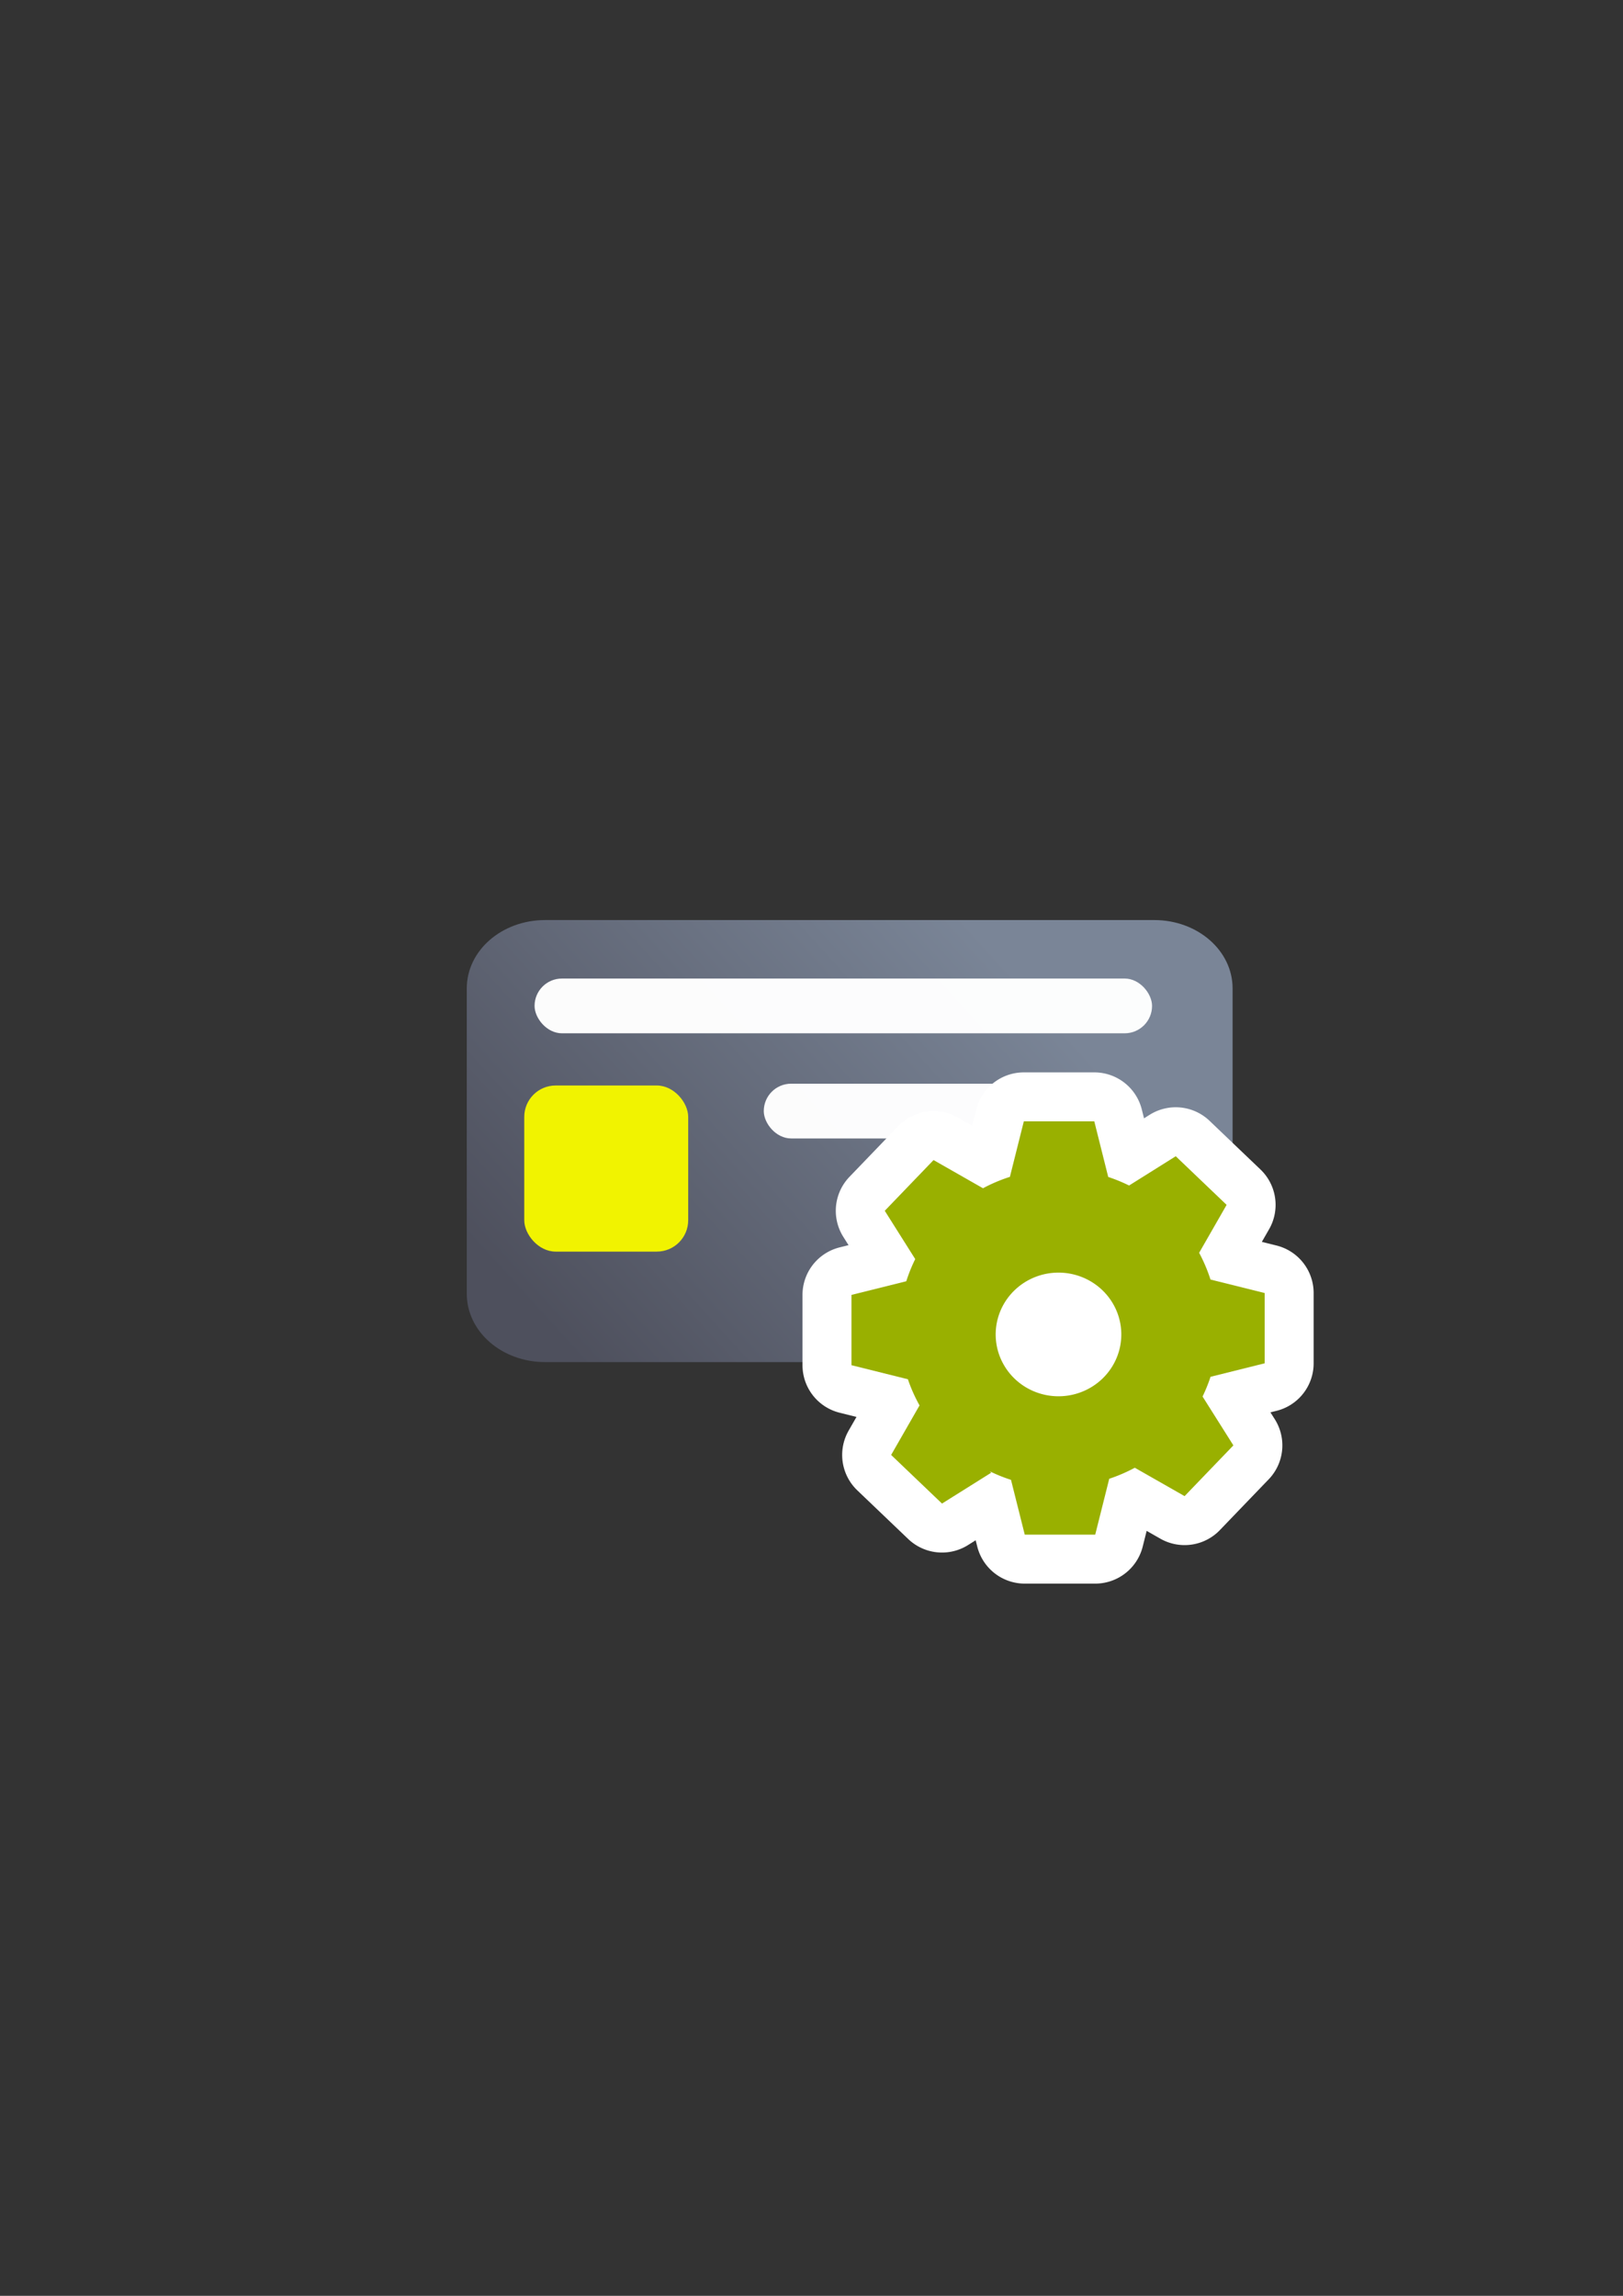 <?xml version="1.0" encoding="UTF-8" standalone="no"?>
<!-- Created with Inkscape (http://www.inkscape.org/) -->

<svg
   xmlns:dc="http://purl.org/dc/elements/1.1/"
   xmlns:cc="http://creativecommons.org/ns#"
   xmlns:rdf="http://www.w3.org/1999/02/22-rdf-syntax-ns#"
   xmlns:svg="http://www.w3.org/2000/svg"
   xmlns="http://www.w3.org/2000/svg"
   xmlns:xlink="http://www.w3.org/1999/xlink"
   xmlns:sodipodi="http://sodipodi.sourceforge.net/DTD/sodipodi-0.dtd"
   xmlns:inkscape="http://www.inkscape.org/namespaces/inkscape"
   width="210mm"
   height="297mm"
   viewBox="0 0 744.094 1052.362"
   id="svg2"
   version="1.1"
   inkscape:version="0.91 r13725"
   inkscape:export-xdpi="4"
   inkscape:export-ydpi="4"
   sodipodi:docname="chipcard-produce.svg">
  <rect x="0" y="0" width="744.094" height="1052.362" fill="#333333" stroke="none"/>
  <defs
     id="defs4">
    <linearGradient
       id="linearGradient2224">
      <stop
         id="stop2226"
         offset="0"
         style="stop-color:#7c7c7c;stop-opacity:1;" />
      <stop
         id="stop2228"
         offset="1"
         style="stop-color:#b8b8b8;stop-opacity:1;" />
    </linearGradient>
    <linearGradient
       id="linearGradient15218">
      <stop
         id="stop15220"
         offset="0"
         style="stop-color:#eeeeef;stop-opacity:1;" />
      <stop
         id="stop2736"
         offset="0.599"
         style="stop-color:#d3d7cf;stop-opacity:1;" />
      <stop
         id="stop2738"
         offset="0.828"
         style="stop-color:#ffffff;stop-opacity:1;" />
      <stop
         id="stop15222"
         offset="1"
         style="stop-color:#d3d7cf;stop-opacity:1;" />
    </linearGradient>
    <pattern
       y="0"
       x="0"
       height="6"
       width="6"
       patternUnits="userSpaceOnUse"
       id="EMFhbasepattern" />
    <pattern
       y="0"
       x="0"
       height="6"
       width="6"
       patternUnits="userSpaceOnUse"
       id="EMFhbasepattern-5" />
    <linearGradient
       inkscape:collect="always"
       xlink:href="#linearGradient4202"
       id="linearGradient4208"
       x1="226.846"
       y1="638.235"
       x2="454.331"
       y2="458.068"
       gradientUnits="userSpaceOnUse"
       gradientTransform="matrix(0.975,0,0,0.85,12.154,45.681)" />
    <linearGradient
       inkscape:collect="always"
       id="linearGradient4202">
      <stop
         style="stop-color:#4e505d;stop-opacity:1;"
         offset="0"
         id="stop4204" />
      <stop
         style="stop-color:#7a8597;stop-opacity:1"
         offset="1"
         id="stop4206" />
    </linearGradient>
  </defs>
  <sodipodi:namedview
     id="base"
     pagecolor="#ffffff"
     bordercolor="#666666"
     borderopacity="1.0"
     inkscape:pageopacity="0.0"
     inkscape:pageshadow="2"
     inkscape:zoom="0.675"
     inkscape:cx="325.85342"
     inkscape:cy="485.17366"
     inkscape:document-units="px"
     inkscape:current-layer="layer1"
     showgrid="false"
     showguides="true"
     inkscape:guide-bbox="true"
     inkscape:window-width="1366"
     inkscape:window-height="721"
     inkscape:window-x="-4"
     inkscape:window-y="-4"
     inkscape:window-maximized="1">
    <sodipodi:guide
       position="315.536,730.179"
       orientation="0,1"
       id="guide3338" />
    <sodipodi:guide
       position="351.25,330.179"
       orientation="0,1"
       id="guide3340" />
    <sodipodi:guide
       position="189.107,408.839"
       orientation="1,0"
       id="guide3344" />
    <sodipodi:guide
       position="589.045,468.079"
       orientation="1,0"
       id="guide3346" />
    <inkscape:grid
       type="xygrid"
       id="grid3440" />
    <sodipodi:guide
       position="589.045,378.302"
       orientation="1,0"
       id="guide3411" />
  </sodipodi:namedview>
  <g
     inkscape:label="Ebene 1"
     inkscape:groupmode="layer"
     id="layer1">
    <g
       transform="translate(-0.395,-0.176)"
       id="g4291">
      <path
         inkscape:connector-curvature="0"
         id="rect3789"
         d="m 250.349,421.912 279.198,0 c 19.918,0 35.954,13.985 35.954,31.357 l 0,139.913 c 0,17.372 -16.035,31.357 -35.954,31.357 l -279.198,0 c -19.918,0 -35.954,-13.985 -35.954,-31.357 l 0,-139.913 c 0,-17.372 16.035,-31.357 35.954,-31.357 z"
         style="fill:url(#linearGradient4208);fill-opacity:1;stroke:none;stroke-width:16.954;stroke-linecap:round;stroke-linejoin:round;stroke-miterlimit:4;stroke-dasharray:none;stroke-dashoffset:0;stroke-opacity:1" />
      <rect
         ry="12.551"
         y="448.719"
         x="245.475"
         height="25.102"
         width="283.103"
         id="rect4238"
         style="color:#252525;clip-rule:nonzero;display:inline;overflow:visible;visibility:visible;opacity:0.98;isolation:auto;mix-blend-mode:normal;color-interpolation:sRGB;color-interpolation-filters:linearRGB;solid-color:#252525;solid-opacity:1;fill:#ffffff;fill-opacity:1;fill-rule:nonzero;stroke:none;stroke-width:50;stroke-linecap:square;stroke-linejoin:round;stroke-miterlimit:4;stroke-dasharray:none;stroke-dashoffset:0;stroke-opacity:1;color-rendering:auto;image-rendering:auto;shape-rendering:auto;text-rendering:auto;enable-background:accumulate" />
      <rect
         ry="12.551"
         y="496.924"
         x="350.559"
         height="25.102"
         width="157.566"
         id="rect4240"
         style="color:#252525;clip-rule:nonzero;display:inline;overflow:visible;visibility:visible;opacity:0.98;isolation:auto;mix-blend-mode:normal;color-interpolation:sRGB;color-interpolation-filters:linearRGB;solid-color:#252525;solid-opacity:1;fill:#ffffff;fill-opacity:1;fill-rule:nonzero;stroke:none;stroke-width:50;stroke-linecap:square;stroke-linejoin:round;stroke-miterlimit:4;stroke-dasharray:none;stroke-dashoffset:0;stroke-opacity:1;color-rendering:auto;image-rendering:auto;shape-rendering:auto;text-rendering:auto;enable-background:accumulate" />
      <rect
         ry="14.393"
         y="497.749"
         x="240.752"
         height="76.143"
         width="75.161"
         id="rect4275"
         style="color:#000000;clip-rule:nonzero;display:inline;overflow:visible;visibility:visible;opacity:1;isolation:auto;mix-blend-mode:normal;color-interpolation:sRGB;color-interpolation-filters:linearRGB;solid-color:#000000;solid-opacity:1;fill:#f1f300;fill-opacity:1;fill-rule:nonzero;stroke:none;stroke-width:20;stroke-linecap:square;stroke-linejoin:round;stroke-miterlimit:4;stroke-dasharray:none;stroke-dashoffset:0;stroke-opacity:1;color-rendering:auto;image-rendering:auto;shape-rendering:auto;text-rendering:auto;enable-background:accumulate" />
    </g>
    <rect
       style="fill:none;fill-rule:evenodd;stroke:none;stroke-width:1px;stroke-linecap:butt;stroke-linejoin:miter;stroke-opacity:1"
       id="rect3336"
       width="400"
       height="400"
       x="189.145"
       y="322.27"
       inkscape:export-xdpi="4.9499998"
       inkscape:export-ydpi="4.9499998" />
    <g
       id="g4197"
       transform="matrix(1.046,-0.075,0.075,1.046,-72.171,1.973)" />
    <g
       id="g4169"
       transform="matrix(0.898,0,0,0.898,50.853,54.893)">
      <path
         style="opacity:1;fill:#99b000;fill-opacity:1;stroke:#ffffff;stroke-width:50;stroke-linecap:square;stroke-linejoin:round;stroke-miterlimit:4;stroke-dasharray:none;stroke-opacity:1"
         d="m 466.08,511.267 -7.109,28.33 a 81.453,81.201 0 0 0 -13.736,5.818 l -25.245,-14.391 -24.909,25.892 15.554,24.65 a 81.453,81.201 0 0 0 -4.564,11.319 l -27.99,6.969 0,35.879 28.79,7.168 0,-0.046 a 81.453,81.201 0 0 0 5.963,13.404 l -14.5,25.285 25.972,24.822 25.118,-15.751 -0.764,-0.734 a 81.453,81.201 0 0 0 10.872,4.377 l 7.018,27.967 35.981,0 7.154,-28.52 a 81.453,81.201 0 0 0 13.054,-5.628 l 25.418,14.491 24.909,-25.901 -15.736,-24.94 a 81.453,81.201 0 0 0 4.073,-10.069 l 27.636,-6.888 0,-35.87 -27.663,-6.888 a 81.453,81.201 0 0 0 -5.791,-13.648 l 14.027,-24.469 -25.972,-24.822 -23.827,14.944 a 81.453,81.201 0 0 0 -10.645,-4.368 l -7.109,-28.384 -35.981,0 z"
         id="path4271"
         inkscape:connector-curvature="0" />
      <path
         inkscape:connector-curvature="0"
         id="path4172"
         d="m 466.08,511.267 -7.109,28.33 a 81.453,81.201 0 0 0 -13.736,5.818 l -25.245,-14.391 -24.909,25.892 15.554,24.65 a 81.453,81.201 0 0 0 -4.564,11.319 l -27.99,6.969 0,35.879 28.79,7.168 0,-0.046 a 81.453,81.201 0 0 0 5.963,13.404 l -14.5,25.285 25.972,24.822 25.118,-15.751 -0.764,-0.734 a 81.453,81.201 0 0 0 10.872,4.377 l 7.018,27.967 35.981,0 7.154,-28.52 a 81.453,81.201 0 0 0 13.054,-5.628 l 25.418,14.491 24.909,-25.901 -15.736,-24.94 a 81.453,81.201 0 0 0 4.073,-10.069 l 27.636,-6.888 0,-35.87 -27.663,-6.888 a 81.453,81.201 0 0 0 -5.791,-13.648 l 14.027,-24.469 -25.972,-24.822 -23.827,14.944 a 81.453,81.201 0 0 0 -10.645,-4.368 l -7.109,-28.384 -35.981,0 z"
         style="opacity:1;fill:#99b000;fill-opacity:1;stroke:none;stroke-width:20.627;stroke-linecap:square;stroke-linejoin:miter;stroke-miterlimit:4;stroke-dasharray:none;stroke-opacity:1" />
      <path
         d="m 515.85,620.038 a 32.069,31.56 0 0 1 -32.067,31.56 32.069,31.56 0 0 1 -32.072,-31.555 32.069,31.56 0 0 1 32.062,-31.565 32.069,31.56 0 0 1 32.077,31.55 l -32.069,0.01 z"
         sodipodi:end="6.282867"
         sodipodi:start="0"
         sodipodi:ry="31.560068"
         sodipodi:rx="32.069275"
         sodipodi:cy="620.03766"
         sodipodi:cx="483.78122"
         sodipodi:type="arc"
         id="path4304"
         style="opacity:1;fill:#ffffff;fill-opacity:1;stroke:none;stroke-width:20.627;stroke-linecap:square;stroke-linejoin:miter;stroke-miterlimit:4;stroke-dasharray:none;stroke-opacity:1" />
    </g>
  </g>
</svg>
